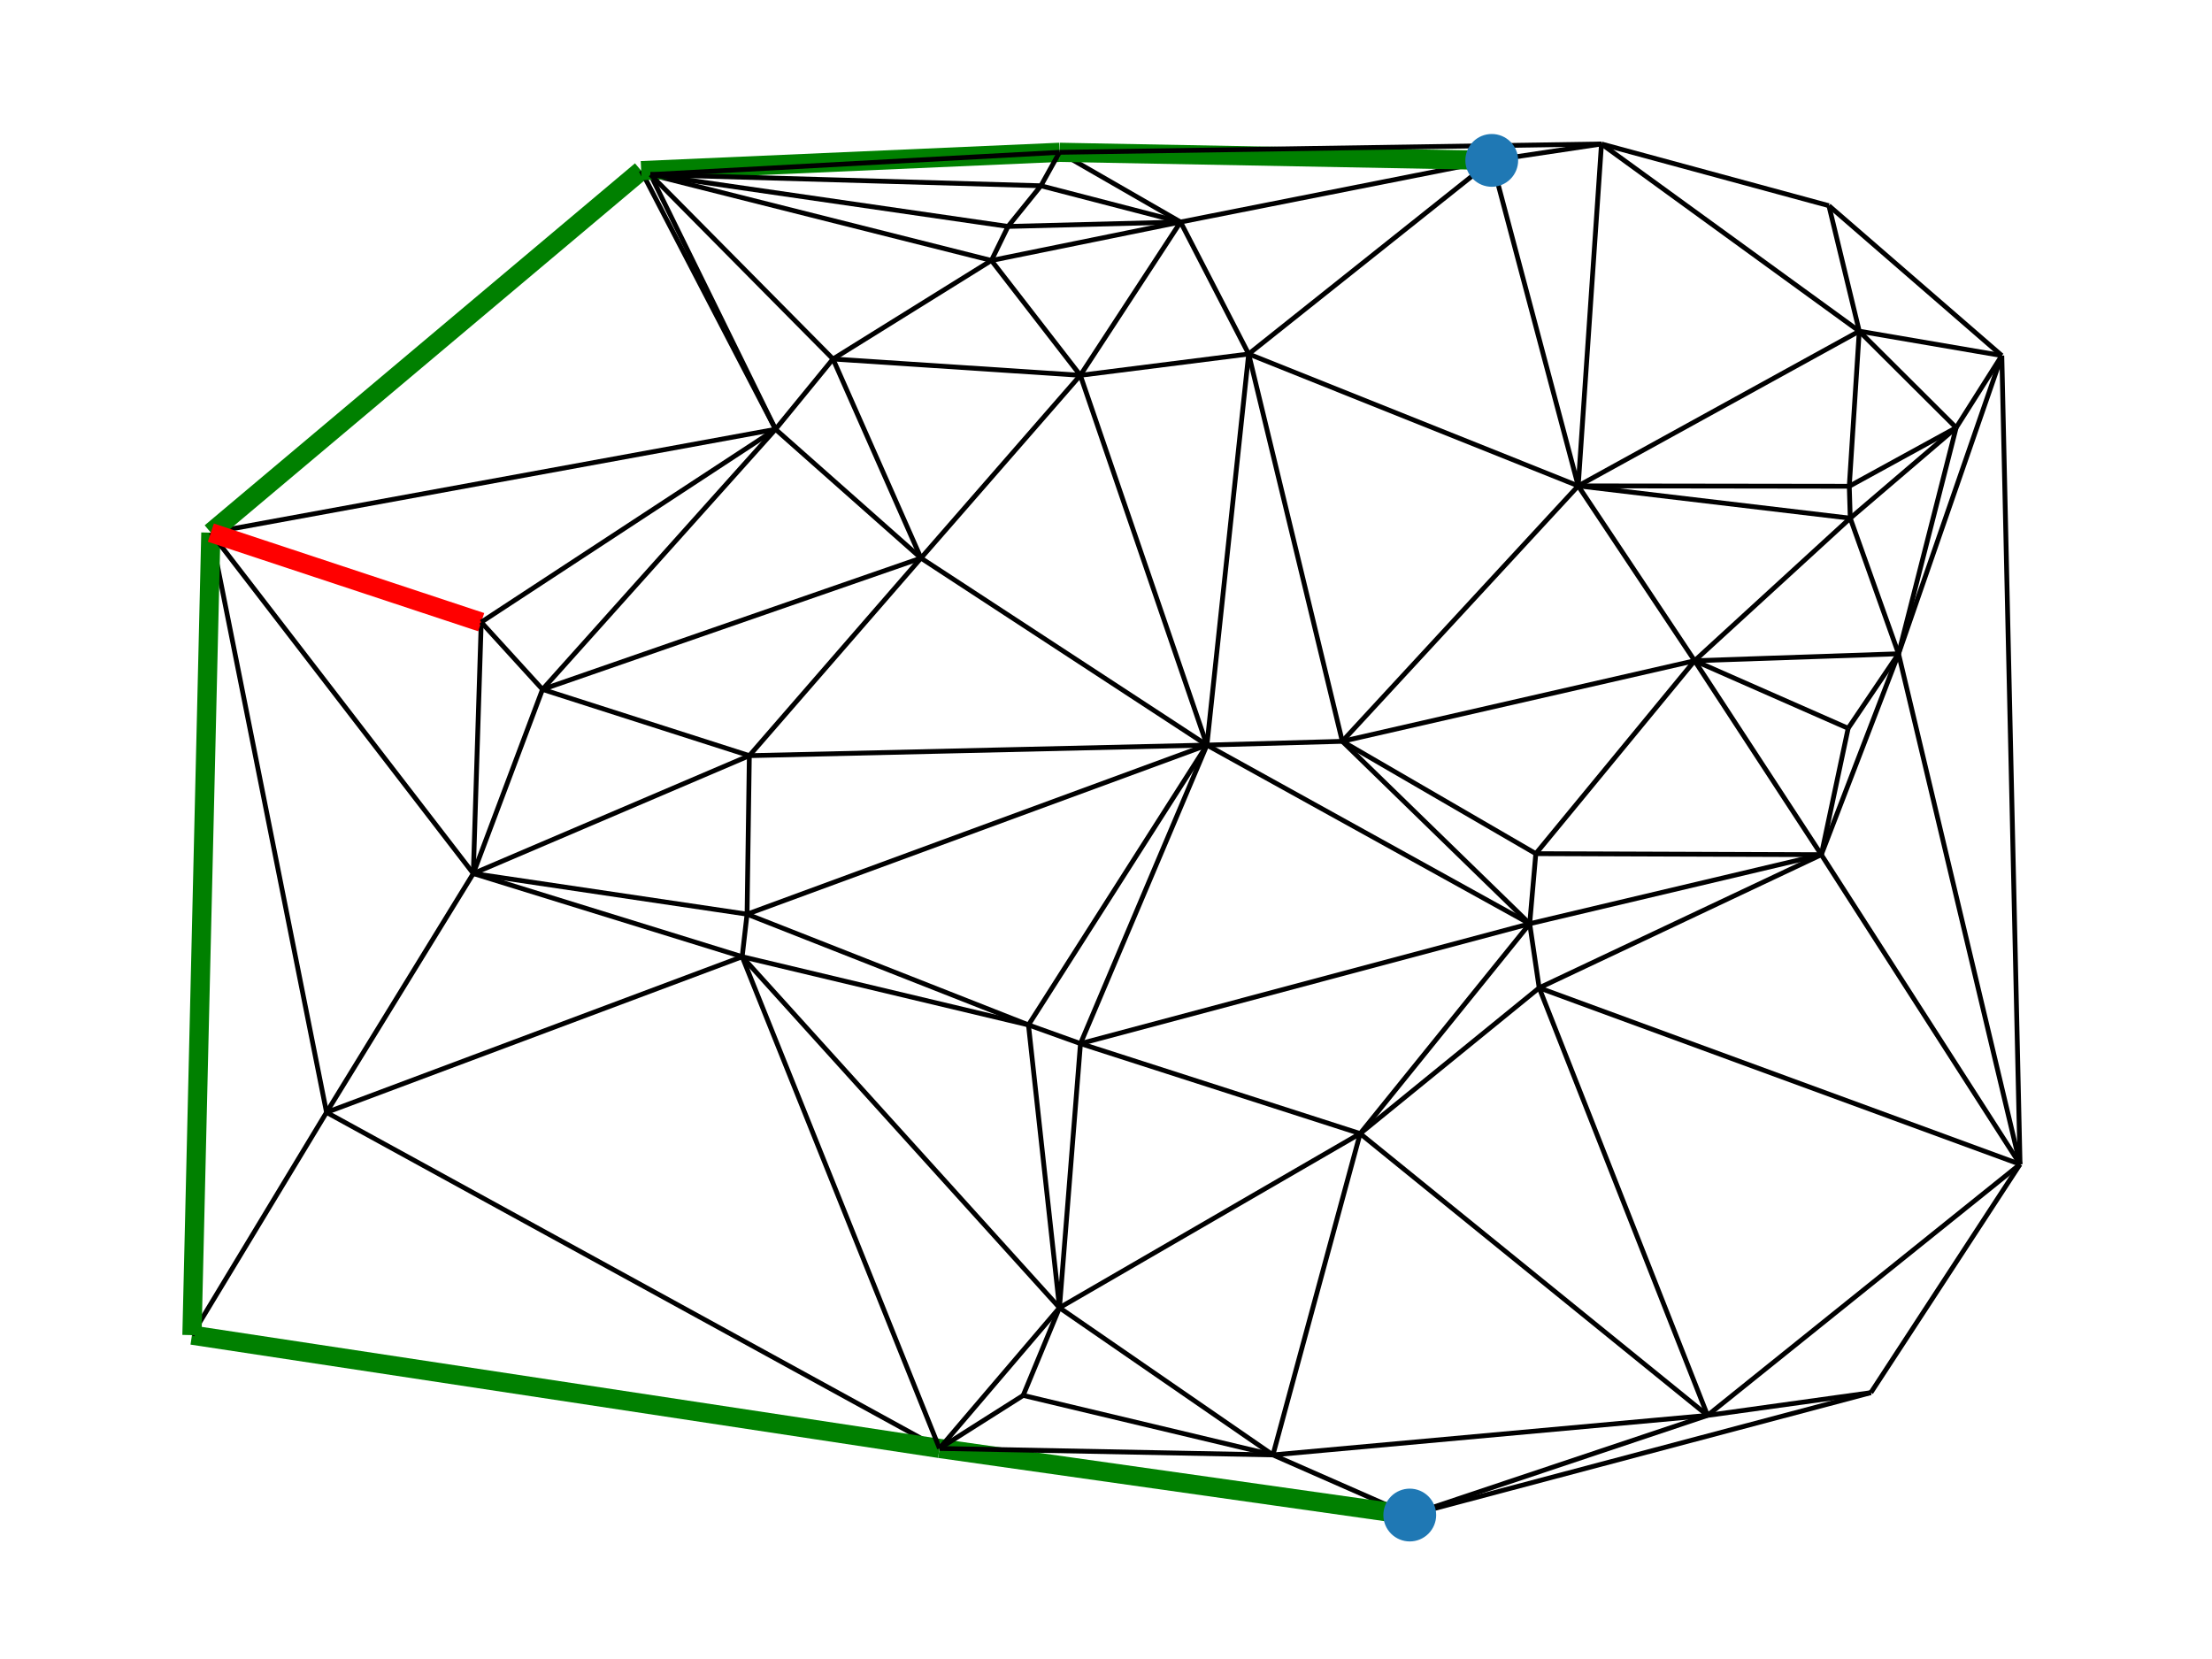 <?xml version="1.0" encoding="utf-8" standalone="no"?>
<!DOCTYPE svg PUBLIC "-//W3C//DTD SVG 1.1//EN"
  "http://www.w3.org/Graphics/SVG/1.1/DTD/svg11.dtd">
<svg xmlns:xlink="http://www.w3.org/1999/xlink" width="460.8pt" height="345.6pt" viewBox="0 0 460.8 345.6" xmlns="http://www.w3.org/2000/svg" version="1.1">
 <defs>
  <style type="text/css">*{stroke-linejoin: round; stroke-linecap: butt}</style>
 </defs>
 <g id="figure_1">
  <g id="patch_1">
   <path d="M 0 345.6 
L 460.8 345.6 
L 460.8 0 
L 0 0 
z
" style="fill: #ffffff"/>
  </g>
  <g id="axes_1">
   <g id="LineCollection_1">
    <path d="M 417.013 74.072 
L 395.501 136.194 
" clip-path="url(#pd3b60b72b1)" style="fill: none; stroke: #000000"/>
    <path d="M 417.013 74.072 
L 420.813 242.539 
" clip-path="url(#pd3b60b72b1)" style="fill: none; stroke: #000000"/>
    <path d="M 417.013 74.072 
L 407.503 89.093 
" clip-path="url(#pd3b60b72b1)" style="fill: none; stroke: #000000"/>
    <path d="M 417.013 74.072 
L 380.994 42.851 
" clip-path="url(#pd3b60b72b1)" style="fill: none; stroke: #000000"/>
    <path d="M 417.013 74.072 
L 387.318 68.991 
" clip-path="url(#pd3b60b72b1)" style="fill: none; stroke: #000000"/>
    <path d="M 395.501 136.194 
L 420.813 242.539 
" clip-path="url(#pd3b60b72b1)" style="fill: none; stroke: #000000"/>
    <path d="M 395.501 136.194 
L 379.414 178.046 
" clip-path="url(#pd3b60b72b1)" style="fill: none; stroke: #000000"/>
    <path d="M 395.501 136.194 
L 385.005 151.717 
" clip-path="url(#pd3b60b72b1)" style="fill: none; stroke: #000000"/>
    <path d="M 395.501 136.194 
L 353.019 137.643 
" clip-path="url(#pd3b60b72b1)" style="fill: none; stroke: #000000"/>
    <path d="M 395.501 136.194 
L 407.503 89.093 
" clip-path="url(#pd3b60b72b1)" style="fill: none; stroke: #000000"/>
    <path d="M 395.501 136.194 
L 385.442 107.951 
" clip-path="url(#pd3b60b72b1)" style="fill: none; stroke: #000000"/>
    <path d="M 420.813 242.539 
L 355.712 294.853 
" clip-path="url(#pd3b60b72b1)" style="fill: none; stroke: #000000"/>
    <path d="M 420.813 242.539 
L 389.736 290.12 
" clip-path="url(#pd3b60b72b1)" style="fill: none; stroke: #000000"/>
    <path d="M 420.813 242.539 
L 320.638 205.79 
" clip-path="url(#pd3b60b72b1)" style="fill: none; stroke: #000000"/>
    <path d="M 420.813 242.539 
L 379.414 178.046 
" clip-path="url(#pd3b60b72b1)" style="fill: none; stroke: #000000"/>
    <path d="M 355.712 294.853 
L 320.638 205.79 
" clip-path="url(#pd3b60b72b1)" style="fill: none; stroke: #000000"/>
    <path d="M 355.712 294.853 
L 283.343 236.146 
" clip-path="url(#pd3b60b72b1)" style="fill: none; stroke: #000000"/>
    <path d="M 355.712 294.853 
L 293.679 315.61 
" clip-path="url(#pd3b60b72b1)" style="fill: none; stroke: #000000"/>
    <path d="M 355.712 294.853 
L 389.736 290.12 
" clip-path="url(#pd3b60b72b1)" style="fill: none; stroke: #000000"/>
    <path d="M 355.712 294.853 
L 265.177 303.087 
" clip-path="url(#pd3b60b72b1)" style="fill: none; stroke: #000000"/>
    <path d="M 320.638 205.79 
L 283.343 236.146 
" clip-path="url(#pd3b60b72b1)" style="fill: none; stroke: #000000"/>
    <path d="M 320.638 205.79 
L 379.414 178.046 
" clip-path="url(#pd3b60b72b1)" style="fill: none; stroke: #000000"/>
    <path d="M 320.638 205.79 
L 318.665 192.428 
" clip-path="url(#pd3b60b72b1)" style="fill: none; stroke: #000000"/>
    <path d="M 283.343 236.146 
L 265.177 303.087 
" clip-path="url(#pd3b60b72b1)" style="fill: none; stroke: #000000"/>
    <path d="M 283.343 236.146 
L 318.665 192.428 
" clip-path="url(#pd3b60b72b1)" style="fill: none; stroke: #000000"/>
    <path d="M 283.343 236.146 
L 225.083 217.399 
" clip-path="url(#pd3b60b72b1)" style="fill: none; stroke: #000000"/>
    <path d="M 283.343 236.146 
L 220.71 272.425 
" clip-path="url(#pd3b60b72b1)" style="fill: none; stroke: #000000"/>
    <path d="M 293.679 315.61 
L 389.736 290.12 
" clip-path="url(#pd3b60b72b1)" style="fill: none; stroke: #000000"/>
    <path d="M 293.679 315.61 
L 265.177 303.087 
" clip-path="url(#pd3b60b72b1)" style="fill: none; stroke: #000000"/>
    <path d="M 293.679 315.61 
L 195.713 301.735 
" clip-path="url(#pd3b60b72b1)" style="fill: none; stroke: #008000; stroke-width: 4"/>
    <path d="M 379.414 178.046 
L 385.005 151.717 
" clip-path="url(#pd3b60b72b1)" style="fill: none; stroke: #000000"/>
    <path d="M 379.414 178.046 
L 353.019 137.643 
" clip-path="url(#pd3b60b72b1)" style="fill: none; stroke: #000000"/>
    <path d="M 379.414 178.046 
L 319.936 177.833 
" clip-path="url(#pd3b60b72b1)" style="fill: none; stroke: #000000"/>
    <path d="M 379.414 178.046 
L 318.665 192.428 
" clip-path="url(#pd3b60b72b1)" style="fill: none; stroke: #000000"/>
    <path d="M 385.005 151.717 
L 353.019 137.643 
" clip-path="url(#pd3b60b72b1)" style="fill: none; stroke: #000000"/>
    <path d="M 195.713 301.735 
L 265.177 303.087 
" clip-path="url(#pd3b60b72b1)" style="fill: none; stroke: #000000"/>
    <path d="M 195.713 301.735 
L 213.152 290.689 
" clip-path="url(#pd3b60b72b1)" style="fill: none; stroke: #000000"/>
    <path d="M 195.713 301.735 
L 68.024 231.729 
" clip-path="url(#pd3b60b72b1)" style="fill: none; stroke: #000000"/>
    <path d="M 195.713 301.735 
L 39.987 278.128 
" clip-path="url(#pd3b60b72b1)" style="fill: none; stroke: #008000; stroke-width: 4"/>
    <path d="M 195.713 301.735 
L 154.606 199.299 
" clip-path="url(#pd3b60b72b1)" style="fill: none; stroke: #000000"/>
    <path d="M 195.713 301.735 
L 220.71 272.425 
" clip-path="url(#pd3b60b72b1)" style="fill: none; stroke: #000000"/>
    <path d="M 265.177 303.087 
L 213.152 290.689 
" clip-path="url(#pd3b60b72b1)" style="fill: none; stroke: #000000"/>
    <path d="M 265.177 303.087 
L 220.71 272.425 
" clip-path="url(#pd3b60b72b1)" style="fill: none; stroke: #000000"/>
    <path d="M 213.152 290.689 
L 220.71 272.425 
" clip-path="url(#pd3b60b72b1)" style="fill: none; stroke: #000000"/>
    <path d="M 68.024 231.729 
L 39.987 278.128 
" clip-path="url(#pd3b60b72b1)" style="fill: none; stroke: #000000"/>
    <path d="M 68.024 231.729 
L 154.606 199.299 
" clip-path="url(#pd3b60b72b1)" style="fill: none; stroke: #000000"/>
    <path d="M 68.024 231.729 
L 98.6 181.969 
" clip-path="url(#pd3b60b72b1)" style="fill: none; stroke: #000000"/>
    <path d="M 68.024 231.729 
L 43.926 110.962 
" clip-path="url(#pd3b60b72b1)" style="fill: none; stroke: #000000"/>
    <path d="M 39.987 278.128 
L 43.926 110.962 
" clip-path="url(#pd3b60b72b1)" style="fill: none; stroke: #008000; stroke-width: 4"/>
    <path d="M 154.606 199.299 
L 98.6 181.969 
" clip-path="url(#pd3b60b72b1)" style="fill: none; stroke: #000000"/>
    <path d="M 154.606 199.299 
L 220.71 272.425 
" clip-path="url(#pd3b60b72b1)" style="fill: none; stroke: #000000"/>
    <path d="M 154.606 199.299 
L 155.627 190.437 
" clip-path="url(#pd3b60b72b1)" style="fill: none; stroke: #000000"/>
    <path d="M 154.606 199.299 
L 214.25 213.511 
" clip-path="url(#pd3b60b72b1)" style="fill: none; stroke: #000000"/>
    <path d="M 98.6 181.969 
L 43.926 110.962 
" clip-path="url(#pd3b60b72b1)" style="fill: none; stroke: #000000"/>
    <path d="M 98.6 181.969 
L 155.627 190.437 
" clip-path="url(#pd3b60b72b1)" style="fill: none; stroke: #000000"/>
    <path d="M 98.6 181.969 
L 156.101 157.418 
" clip-path="url(#pd3b60b72b1)" style="fill: none; stroke: #000000"/>
    <path d="M 98.6 181.969 
L 100.246 129.609 
" clip-path="url(#pd3b60b72b1)" style="fill: none; stroke: #000000"/>
    <path d="M 98.6 181.969 
L 113.015 143.617 
" clip-path="url(#pd3b60b72b1)" style="fill: none; stroke: #000000"/>
    <path d="M 43.926 110.962 
L 161.557 89.43 
" clip-path="url(#pd3b60b72b1)" style="fill: none; stroke: #000000"/>
    <path d="M 43.926 110.962 
L 133.568 35.551 
" clip-path="url(#pd3b60b72b1)" style="fill: none; stroke: #008000; stroke-width: 4"/>
    <path d="M 43.926 110.962 
L 100.246 129.609 
" clip-path="url(#pd3b60b72b1)" style="fill: none; stroke: #ff0000; stroke-width: 4"/>
    <path d="M 191.856 116.261 
L 156.101 157.418 
" clip-path="url(#pd3b60b72b1)" style="fill: none; stroke: #000000"/>
    <path d="M 191.856 116.261 
L 251.422 155.214 
" clip-path="url(#pd3b60b72b1)" style="fill: none; stroke: #000000"/>
    <path d="M 191.856 116.261 
L 225.052 78.181 
" clip-path="url(#pd3b60b72b1)" style="fill: none; stroke: #000000"/>
    <path d="M 191.856 116.261 
L 173.531 74.784 
" clip-path="url(#pd3b60b72b1)" style="fill: none; stroke: #000000"/>
    <path d="M 191.856 116.261 
L 161.557 89.43 
" clip-path="url(#pd3b60b72b1)" style="fill: none; stroke: #000000"/>
    <path d="M 191.856 116.261 
L 113.015 143.617 
" clip-path="url(#pd3b60b72b1)" style="fill: none; stroke: #000000"/>
    <path d="M 156.101 157.418 
L 251.422 155.214 
" clip-path="url(#pd3b60b72b1)" style="fill: none; stroke: #000000"/>
    <path d="M 156.101 157.418 
L 155.627 190.437 
" clip-path="url(#pd3b60b72b1)" style="fill: none; stroke: #000000"/>
    <path d="M 156.101 157.418 
L 113.015 143.617 
" clip-path="url(#pd3b60b72b1)" style="fill: none; stroke: #000000"/>
    <path d="M 251.422 155.214 
L 260.12 73.744 
" clip-path="url(#pd3b60b72b1)" style="fill: none; stroke: #000000"/>
    <path d="M 251.422 155.214 
L 225.052 78.181 
" clip-path="url(#pd3b60b72b1)" style="fill: none; stroke: #000000"/>
    <path d="M 251.422 155.214 
L 225.083 217.399 
" clip-path="url(#pd3b60b72b1)" style="fill: none; stroke: #000000"/>
    <path d="M 251.422 155.214 
L 318.665 192.428 
" clip-path="url(#pd3b60b72b1)" style="fill: none; stroke: #000000"/>
    <path d="M 251.422 155.214 
L 155.627 190.437 
" clip-path="url(#pd3b60b72b1)" style="fill: none; stroke: #000000"/>
    <path d="M 251.422 155.214 
L 279.625 154.431 
" clip-path="url(#pd3b60b72b1)" style="fill: none; stroke: #000000"/>
    <path d="M 251.422 155.214 
L 214.25 213.511 
" clip-path="url(#pd3b60b72b1)" style="fill: none; stroke: #000000"/>
    <path d="M 225.052 78.181 
L 245.931 46.247 
" clip-path="url(#pd3b60b72b1)" style="fill: none; stroke: #000000"/>
    <path d="M 225.052 78.181 
L 206.532 54.26 
" clip-path="url(#pd3b60b72b1)" style="fill: none; stroke: #000000"/>
    <path d="M 225.052 78.181 
L 260.12 73.744 
" clip-path="url(#pd3b60b72b1)" style="fill: none; stroke: #000000"/>
    <path d="M 225.052 78.181 
L 173.531 74.784 
" clip-path="url(#pd3b60b72b1)" style="fill: none; stroke: #000000"/>
    <path d="M 245.931 46.247 
L 206.532 54.26 
" clip-path="url(#pd3b60b72b1)" style="fill: none; stroke: #000000"/>
    <path d="M 245.931 46.247 
L 260.12 73.744 
" clip-path="url(#pd3b60b72b1)" style="fill: none; stroke: #000000"/>
    <path d="M 245.931 46.247 
L 310.759 33.412 
" clip-path="url(#pd3b60b72b1)" style="fill: none; stroke: #000000"/>
    <path d="M 245.931 46.247 
L 220.712 31.732 
" clip-path="url(#pd3b60b72b1)" style="fill: none; stroke: #000000"/>
    <path d="M 245.931 46.247 
L 216.838 38.7 
" clip-path="url(#pd3b60b72b1)" style="fill: none; stroke: #000000"/>
    <path d="M 245.931 46.247 
L 209.99 47.172 
" clip-path="url(#pd3b60b72b1)" style="fill: none; stroke: #000000"/>
    <path d="M 206.532 54.26 
L 173.531 74.784 
" clip-path="url(#pd3b60b72b1)" style="fill: none; stroke: #000000"/>
    <path d="M 206.532 54.26 
L 135.505 36.371 
" clip-path="url(#pd3b60b72b1)" style="fill: none; stroke: #000000"/>
    <path d="M 206.532 54.26 
L 209.99 47.172 
" clip-path="url(#pd3b60b72b1)" style="fill: none; stroke: #000000"/>
    <path d="M 260.12 73.744 
L 328.771 101.219 
" clip-path="url(#pd3b60b72b1)" style="fill: none; stroke: #000000"/>
    <path d="M 260.12 73.744 
L 310.759 33.412 
" clip-path="url(#pd3b60b72b1)" style="fill: none; stroke: #000000"/>
    <path d="M 260.12 73.744 
L 279.625 154.431 
" clip-path="url(#pd3b60b72b1)" style="fill: none; stroke: #000000"/>
    <path d="M 161.557 89.43 
L 133.568 35.551 
" clip-path="url(#pd3b60b72b1)" style="fill: none; stroke: #000000"/>
    <path d="M 161.557 89.43 
L 100.246 129.609 
" clip-path="url(#pd3b60b72b1)" style="fill: none; stroke: #000000"/>
    <path d="M 161.557 89.43 
L 173.531 74.784 
" clip-path="url(#pd3b60b72b1)" style="fill: none; stroke: #000000"/>
    <path d="M 161.557 89.43 
L 113.015 143.617 
" clip-path="url(#pd3b60b72b1)" style="fill: none; stroke: #000000"/>
    <path d="M 161.557 89.43 
L 135.505 36.371 
" clip-path="url(#pd3b60b72b1)" style="fill: none; stroke: #000000"/>
    <path d="M 133.568 35.551 
L 135.505 36.371 
" clip-path="url(#pd3b60b72b1)" style="fill: none; stroke: #000000"/>
    <path d="M 133.568 35.551 
L 220.712 31.732 
" clip-path="url(#pd3b60b72b1)" style="fill: none; stroke: #008000; stroke-width: 4"/>
    <path d="M 310.759 33.412 
L 328.771 101.219 
" clip-path="url(#pd3b60b72b1)" style="fill: none; stroke: #000000"/>
    <path d="M 310.759 33.412 
L 333.617 29.99 
" clip-path="url(#pd3b60b72b1)" style="fill: none; stroke: #000000"/>
    <path d="M 310.759 33.412 
L 220.712 31.732 
" clip-path="url(#pd3b60b72b1)" style="fill: none; stroke: #008000; stroke-width: 4"/>
    <path d="M 328.771 101.219 
L 333.617 29.99 
" clip-path="url(#pd3b60b72b1)" style="fill: none; stroke: #000000"/>
    <path d="M 328.771 101.219 
L 385.442 107.951 
" clip-path="url(#pd3b60b72b1)" style="fill: none; stroke: #000000"/>
    <path d="M 328.771 101.219 
L 385.237 101.296 
" clip-path="url(#pd3b60b72b1)" style="fill: none; stroke: #000000"/>
    <path d="M 328.771 101.219 
L 353.019 137.643 
" clip-path="url(#pd3b60b72b1)" style="fill: none; stroke: #000000"/>
    <path d="M 328.771 101.219 
L 279.625 154.431 
" clip-path="url(#pd3b60b72b1)" style="fill: none; stroke: #000000"/>
    <path d="M 328.771 101.219 
L 387.318 68.991 
" clip-path="url(#pd3b60b72b1)" style="fill: none; stroke: #000000"/>
    <path d="M 333.617 29.99 
L 220.712 31.732 
" clip-path="url(#pd3b60b72b1)" style="fill: none; stroke: #000000"/>
    <path d="M 333.617 29.99 
L 387.318 68.991 
" clip-path="url(#pd3b60b72b1)" style="fill: none; stroke: #000000"/>
    <path d="M 333.617 29.99 
L 380.994 42.851 
" clip-path="url(#pd3b60b72b1)" style="fill: none; stroke: #000000"/>
    <path d="M 353.019 137.643 
L 319.936 177.833 
" clip-path="url(#pd3b60b72b1)" style="fill: none; stroke: #000000"/>
    <path d="M 353.019 137.643 
L 385.442 107.951 
" clip-path="url(#pd3b60b72b1)" style="fill: none; stroke: #000000"/>
    <path d="M 353.019 137.643 
L 279.625 154.431 
" clip-path="url(#pd3b60b72b1)" style="fill: none; stroke: #000000"/>
    <path d="M 319.936 177.833 
L 318.665 192.428 
" clip-path="url(#pd3b60b72b1)" style="fill: none; stroke: #000000"/>
    <path d="M 319.936 177.833 
L 279.625 154.431 
" clip-path="url(#pd3b60b72b1)" style="fill: none; stroke: #000000"/>
    <path d="M 225.083 217.399 
L 318.665 192.428 
" clip-path="url(#pd3b60b72b1)" style="fill: none; stroke: #000000"/>
    <path d="M 225.083 217.399 
L 220.71 272.425 
" clip-path="url(#pd3b60b72b1)" style="fill: none; stroke: #000000"/>
    <path d="M 225.083 217.399 
L 214.25 213.511 
" clip-path="url(#pd3b60b72b1)" style="fill: none; stroke: #000000"/>
    <path d="M 318.665 192.428 
L 279.625 154.431 
" clip-path="url(#pd3b60b72b1)" style="fill: none; stroke: #000000"/>
    <path d="M 220.71 272.425 
L 214.25 213.511 
" clip-path="url(#pd3b60b72b1)" style="fill: none; stroke: #000000"/>
    <path d="M 220.712 31.732 
L 216.838 38.7 
" clip-path="url(#pd3b60b72b1)" style="fill: none; stroke: #000000"/>
    <path d="M 220.712 31.732 
L 135.505 36.371 
" clip-path="url(#pd3b60b72b1)" style="fill: none; stroke: #000000"/>
    <path d="M 155.627 190.437 
L 214.25 213.511 
" clip-path="url(#pd3b60b72b1)" style="fill: none; stroke: #000000"/>
    <path d="M 100.246 129.609 
L 113.015 143.617 
" clip-path="url(#pd3b60b72b1)" style="fill: none; stroke: #000000"/>
    <path d="M 173.531 74.784 
L 135.505 36.371 
" clip-path="url(#pd3b60b72b1)" style="fill: none; stroke: #000000"/>
    <path d="M 407.503 89.093 
L 385.442 107.951 
" clip-path="url(#pd3b60b72b1)" style="fill: none; stroke: #000000"/>
    <path d="M 407.503 89.093 
L 385.237 101.296 
" clip-path="url(#pd3b60b72b1)" style="fill: none; stroke: #000000"/>
    <path d="M 407.503 89.093 
L 387.318 68.991 
" clip-path="url(#pd3b60b72b1)" style="fill: none; stroke: #000000"/>
    <path d="M 385.442 107.951 
L 385.237 101.296 
" clip-path="url(#pd3b60b72b1)" style="fill: none; stroke: #000000"/>
    <path d="M 385.237 101.296 
L 387.318 68.991 
" clip-path="url(#pd3b60b72b1)" style="fill: none; stroke: #000000"/>
    <path d="M 216.838 38.7 
L 135.505 36.371 
" clip-path="url(#pd3b60b72b1)" style="fill: none; stroke: #000000"/>
    <path d="M 216.838 38.7 
L 209.99 47.172 
" clip-path="url(#pd3b60b72b1)" style="fill: none; stroke: #000000"/>
    <path d="M 135.505 36.371 
L 209.99 47.172 
" clip-path="url(#pd3b60b72b1)" style="fill: none; stroke: #000000"/>
    <path d="M 387.318 68.991 
L 380.994 42.851 
" clip-path="url(#pd3b60b72b1)" style="fill: none; stroke: #000000"/>
   </g>
   <g id="PathCollection_1">
    <path d="M 417.013 74.072 
C 417.013 74.072 417.013 74.072 417.013 74.072 
C 417.013 74.072 417.013 74.072 417.013 74.072 
C 417.013 74.072 417.013 74.072 417.013 74.072 
C 417.013 74.072 417.013 74.072 417.013 74.072 
C 417.013 74.072 417.013 74.072 417.013 74.072 
C 417.013 74.072 417.013 74.072 417.013 74.072 
C 417.013 74.072 417.013 74.072 417.013 74.072 
C 417.013 74.072 417.013 74.072 417.013 74.072 
z
" clip-path="url(#pd3b60b72b1)" style="fill: #1f78b4; stroke: #1f78b4"/>
    <path d="M 395.501 136.194 
C 395.501 136.194 395.501 136.194 395.501 136.194 
C 395.501 136.194 395.501 136.194 395.501 136.194 
C 395.501 136.194 395.501 136.194 395.501 136.194 
C 395.501 136.194 395.501 136.194 395.501 136.194 
C 395.501 136.194 395.501 136.194 395.501 136.194 
C 395.501 136.194 395.501 136.194 395.501 136.194 
C 395.501 136.194 395.501 136.194 395.501 136.194 
C 395.501 136.194 395.501 136.194 395.501 136.194 
z
" clip-path="url(#pd3b60b72b1)" style="fill: #1f78b4; stroke: #1f78b4"/>
    <path d="M 420.813 242.539 
C 420.813 242.539 420.813 242.539 420.813 242.539 
C 420.813 242.539 420.813 242.539 420.813 242.539 
C 420.813 242.539 420.813 242.539 420.813 242.539 
C 420.813 242.539 420.813 242.539 420.813 242.539 
C 420.813 242.539 420.813 242.539 420.813 242.539 
C 420.813 242.539 420.813 242.539 420.813 242.539 
C 420.813 242.539 420.813 242.539 420.813 242.539 
C 420.813 242.539 420.813 242.539 420.813 242.539 
z
" clip-path="url(#pd3b60b72b1)" style="fill: #1f78b4; stroke: #1f78b4"/>
    <path d="M 355.712 294.853 
C 355.712 294.853 355.712 294.853 355.712 294.853 
C 355.712 294.853 355.712 294.853 355.712 294.853 
C 355.712 294.853 355.712 294.853 355.712 294.853 
C 355.712 294.853 355.712 294.853 355.712 294.853 
C 355.712 294.853 355.712 294.853 355.712 294.853 
C 355.712 294.853 355.712 294.853 355.712 294.853 
C 355.712 294.853 355.712 294.853 355.712 294.853 
C 355.712 294.853 355.712 294.853 355.712 294.853 
z
" clip-path="url(#pd3b60b72b1)" style="fill: #1f78b4; stroke: #1f78b4"/>
    <path d="M 320.638 205.79 
C 320.638 205.79 320.638 205.79 320.638 205.79 
C 320.638 205.79 320.638 205.79 320.638 205.79 
C 320.638 205.79 320.638 205.79 320.638 205.79 
C 320.638 205.79 320.638 205.79 320.638 205.79 
C 320.638 205.79 320.638 205.79 320.638 205.79 
C 320.638 205.79 320.638 205.79 320.638 205.79 
C 320.638 205.79 320.638 205.79 320.638 205.79 
C 320.638 205.79 320.638 205.79 320.638 205.79 
z
" clip-path="url(#pd3b60b72b1)" style="fill: #1f78b4; stroke: #1f78b4"/>
    <path d="M 283.343 236.146 
C 283.343 236.146 283.343 236.146 283.343 236.146 
C 283.343 236.146 283.343 236.146 283.343 236.146 
C 283.343 236.146 283.343 236.146 283.343 236.146 
C 283.343 236.146 283.343 236.146 283.343 236.146 
C 283.343 236.146 283.343 236.146 283.343 236.146 
C 283.343 236.146 283.343 236.146 283.343 236.146 
C 283.343 236.146 283.343 236.146 283.343 236.146 
C 283.343 236.146 283.343 236.146 283.343 236.146 
z
" clip-path="url(#pd3b60b72b1)" style="fill: #1f78b4; stroke: #1f78b4"/>
    <path d="M 293.679 320.61 
C 295.005 320.61 296.277 320.083 297.214 319.145 
C 298.152 318.208 298.679 316.936 298.679 315.61 
C 298.679 314.284 298.152 313.012 297.214 312.074 
C 296.277 311.137 295.005 310.61 293.679 310.61 
C 292.353 310.61 291.081 311.137 290.143 312.074 
C 289.205 313.012 288.679 314.284 288.679 315.61 
C 288.679 316.936 289.205 318.208 290.143 319.145 
C 291.081 320.083 292.353 320.61 293.679 320.61 
z
" clip-path="url(#pd3b60b72b1)" style="fill: #1f78b4; stroke: #1f78b4"/>
    <path d="M 389.736 290.12 
C 389.736 290.12 389.736 290.12 389.736 290.12 
C 389.736 290.12 389.736 290.12 389.736 290.12 
C 389.736 290.12 389.736 290.12 389.736 290.12 
C 389.736 290.12 389.736 290.12 389.736 290.12 
C 389.736 290.12 389.736 290.12 389.736 290.12 
C 389.736 290.12 389.736 290.12 389.736 290.12 
C 389.736 290.12 389.736 290.12 389.736 290.12 
C 389.736 290.12 389.736 290.12 389.736 290.12 
z
" clip-path="url(#pd3b60b72b1)" style="fill: #1f78b4; stroke: #1f78b4"/>
    <path d="M 379.414 178.046 
C 379.414 178.046 379.414 178.046 379.414 178.046 
C 379.414 178.046 379.414 178.046 379.414 178.046 
C 379.414 178.046 379.414 178.046 379.414 178.046 
C 379.414 178.046 379.414 178.046 379.414 178.046 
C 379.414 178.046 379.414 178.046 379.414 178.046 
C 379.414 178.046 379.414 178.046 379.414 178.046 
C 379.414 178.046 379.414 178.046 379.414 178.046 
C 379.414 178.046 379.414 178.046 379.414 178.046 
z
" clip-path="url(#pd3b60b72b1)" style="fill: #1f78b4; stroke: #1f78b4"/>
    <path d="M 385.005 151.717 
C 385.005 151.717 385.005 151.717 385.005 151.717 
C 385.005 151.717 385.005 151.717 385.005 151.717 
C 385.005 151.717 385.005 151.717 385.005 151.717 
C 385.005 151.717 385.005 151.717 385.005 151.717 
C 385.005 151.717 385.005 151.717 385.005 151.717 
C 385.005 151.717 385.005 151.717 385.005 151.717 
C 385.005 151.717 385.005 151.717 385.005 151.717 
C 385.005 151.717 385.005 151.717 385.005 151.717 
z
" clip-path="url(#pd3b60b72b1)" style="fill: #1f78b4; stroke: #1f78b4"/>
    <path d="M 195.713 301.735 
C 195.713 301.735 195.713 301.735 195.713 301.735 
C 195.713 301.735 195.713 301.735 195.713 301.735 
C 195.713 301.735 195.713 301.735 195.713 301.735 
C 195.713 301.735 195.713 301.735 195.713 301.735 
C 195.713 301.735 195.713 301.735 195.713 301.735 
C 195.713 301.735 195.713 301.735 195.713 301.735 
C 195.713 301.735 195.713 301.735 195.713 301.735 
C 195.713 301.735 195.713 301.735 195.713 301.735 
z
" clip-path="url(#pd3b60b72b1)" style="fill: #1f78b4; stroke: #1f78b4"/>
    <path d="M 265.177 303.087 
C 265.177 303.087 265.177 303.087 265.177 303.087 
C 265.177 303.087 265.177 303.087 265.177 303.087 
C 265.177 303.087 265.177 303.087 265.177 303.087 
C 265.177 303.087 265.177 303.087 265.177 303.087 
C 265.177 303.087 265.177 303.087 265.177 303.087 
C 265.177 303.087 265.177 303.087 265.177 303.087 
C 265.177 303.087 265.177 303.087 265.177 303.087 
C 265.177 303.087 265.177 303.087 265.177 303.087 
z
" clip-path="url(#pd3b60b72b1)" style="fill: #1f78b4; stroke: #1f78b4"/>
    <path d="M 213.152 290.689 
C 213.152 290.689 213.152 290.689 213.152 290.689 
C 213.152 290.689 213.152 290.689 213.152 290.689 
C 213.152 290.689 213.152 290.689 213.152 290.689 
C 213.152 290.689 213.152 290.689 213.152 290.689 
C 213.152 290.689 213.152 290.689 213.152 290.689 
C 213.152 290.689 213.152 290.689 213.152 290.689 
C 213.152 290.689 213.152 290.689 213.152 290.689 
C 213.152 290.689 213.152 290.689 213.152 290.689 
z
" clip-path="url(#pd3b60b72b1)" style="fill: #1f78b4; stroke: #1f78b4"/>
    <path d="M 68.024 231.729 
C 68.024 231.729 68.024 231.729 68.024 231.729 
C 68.024 231.729 68.024 231.729 68.024 231.729 
C 68.024 231.729 68.024 231.729 68.024 231.729 
C 68.024 231.729 68.024 231.729 68.024 231.729 
C 68.024 231.729 68.024 231.729 68.024 231.729 
C 68.024 231.729 68.024 231.729 68.024 231.729 
C 68.024 231.729 68.024 231.729 68.024 231.729 
C 68.024 231.729 68.024 231.729 68.024 231.729 
z
" clip-path="url(#pd3b60b72b1)" style="fill: #1f78b4; stroke: #1f78b4"/>
    <path d="M 39.987 278.128 
C 39.987 278.128 39.987 278.128 39.987 278.128 
C 39.987 278.128 39.987 278.128 39.987 278.128 
C 39.987 278.128 39.987 278.128 39.987 278.128 
C 39.987 278.128 39.987 278.128 39.987 278.128 
C 39.987 278.128 39.987 278.128 39.987 278.128 
C 39.987 278.128 39.987 278.128 39.987 278.128 
C 39.987 278.128 39.987 278.128 39.987 278.128 
C 39.987 278.128 39.987 278.128 39.987 278.128 
z
" clip-path="url(#pd3b60b72b1)" style="fill: #1f78b4; stroke: #1f78b4"/>
    <path d="M 154.606 199.299 
C 154.606 199.299 154.606 199.299 154.606 199.299 
C 154.606 199.299 154.606 199.299 154.606 199.299 
C 154.606 199.299 154.606 199.299 154.606 199.299 
C 154.606 199.299 154.606 199.299 154.606 199.299 
C 154.606 199.299 154.606 199.299 154.606 199.299 
C 154.606 199.299 154.606 199.299 154.606 199.299 
C 154.606 199.299 154.606 199.299 154.606 199.299 
C 154.606 199.299 154.606 199.299 154.606 199.299 
z
" clip-path="url(#pd3b60b72b1)" style="fill: #1f78b4; stroke: #1f78b4"/>
    <path d="M 98.6 181.969 
C 98.6 181.969 98.6 181.969 98.6 181.969 
C 98.6 181.969 98.6 181.969 98.6 181.969 
C 98.6 181.969 98.6 181.969 98.6 181.969 
C 98.6 181.969 98.6 181.969 98.6 181.969 
C 98.6 181.969 98.6 181.969 98.6 181.969 
C 98.6 181.969 98.6 181.969 98.6 181.969 
C 98.6 181.969 98.6 181.969 98.6 181.969 
C 98.6 181.969 98.6 181.969 98.6 181.969 
z
" clip-path="url(#pd3b60b72b1)" style="fill: #1f78b4; stroke: #1f78b4"/>
    <path d="M 43.926 110.962 
C 43.926 110.962 43.926 110.962 43.926 110.962 
C 43.926 110.962 43.926 110.962 43.926 110.962 
C 43.926 110.962 43.926 110.962 43.926 110.962 
C 43.926 110.962 43.926 110.962 43.926 110.962 
C 43.926 110.962 43.926 110.962 43.926 110.962 
C 43.926 110.962 43.926 110.962 43.926 110.962 
C 43.926 110.962 43.926 110.962 43.926 110.962 
C 43.926 110.962 43.926 110.962 43.926 110.962 
z
" clip-path="url(#pd3b60b72b1)" style="fill: #1f78b4; stroke: #1f78b4"/>
    <path d="M 191.856 116.261 
C 191.856 116.261 191.856 116.261 191.856 116.261 
C 191.856 116.261 191.856 116.261 191.856 116.261 
C 191.856 116.261 191.856 116.261 191.856 116.261 
C 191.856 116.261 191.856 116.261 191.856 116.261 
C 191.856 116.261 191.856 116.261 191.856 116.261 
C 191.856 116.261 191.856 116.261 191.856 116.261 
C 191.856 116.261 191.856 116.261 191.856 116.261 
C 191.856 116.261 191.856 116.261 191.856 116.261 
z
" clip-path="url(#pd3b60b72b1)" style="fill: #1f78b4; stroke: #1f78b4"/>
    <path d="M 156.101 157.418 
C 156.101 157.418 156.101 157.418 156.101 157.418 
C 156.101 157.418 156.101 157.418 156.101 157.418 
C 156.101 157.418 156.101 157.418 156.101 157.418 
C 156.101 157.418 156.101 157.418 156.101 157.418 
C 156.101 157.418 156.101 157.418 156.101 157.418 
C 156.101 157.418 156.101 157.418 156.101 157.418 
C 156.101 157.418 156.101 157.418 156.101 157.418 
C 156.101 157.418 156.101 157.418 156.101 157.418 
z
" clip-path="url(#pd3b60b72b1)" style="fill: #1f78b4; stroke: #1f78b4"/>
    <path d="M 251.422 155.214 
C 251.422 155.214 251.422 155.214 251.422 155.214 
C 251.422 155.214 251.422 155.214 251.422 155.214 
C 251.422 155.214 251.422 155.214 251.422 155.214 
C 251.422 155.214 251.422 155.214 251.422 155.214 
C 251.422 155.214 251.422 155.214 251.422 155.214 
C 251.422 155.214 251.422 155.214 251.422 155.214 
C 251.422 155.214 251.422 155.214 251.422 155.214 
C 251.422 155.214 251.422 155.214 251.422 155.214 
z
" clip-path="url(#pd3b60b72b1)" style="fill: #1f78b4; stroke: #1f78b4"/>
    <path d="M 225.052 78.181 
C 225.052 78.181 225.052 78.181 225.052 78.181 
C 225.052 78.181 225.052 78.181 225.052 78.181 
C 225.052 78.181 225.052 78.181 225.052 78.181 
C 225.052 78.181 225.052 78.181 225.052 78.181 
C 225.052 78.181 225.052 78.181 225.052 78.181 
C 225.052 78.181 225.052 78.181 225.052 78.181 
C 225.052 78.181 225.052 78.181 225.052 78.181 
C 225.052 78.181 225.052 78.181 225.052 78.181 
z
" clip-path="url(#pd3b60b72b1)" style="fill: #1f78b4; stroke: #1f78b4"/>
    <path d="M 245.931 46.247 
C 245.931 46.247 245.931 46.247 245.931 46.247 
C 245.931 46.247 245.931 46.247 245.931 46.247 
C 245.931 46.247 245.931 46.247 245.931 46.247 
C 245.931 46.247 245.931 46.247 245.931 46.247 
C 245.931 46.247 245.931 46.247 245.931 46.247 
C 245.931 46.247 245.931 46.247 245.931 46.247 
C 245.931 46.247 245.931 46.247 245.931 46.247 
C 245.931 46.247 245.931 46.247 245.931 46.247 
z
" clip-path="url(#pd3b60b72b1)" style="fill: #1f78b4; stroke: #1f78b4"/>
    <path d="M 206.532 54.26 
C 206.532 54.26 206.532 54.26 206.532 54.26 
C 206.532 54.26 206.532 54.26 206.532 54.26 
C 206.532 54.26 206.532 54.26 206.532 54.26 
C 206.532 54.26 206.532 54.26 206.532 54.26 
C 206.532 54.26 206.532 54.26 206.532 54.26 
C 206.532 54.26 206.532 54.26 206.532 54.26 
C 206.532 54.26 206.532 54.26 206.532 54.26 
C 206.532 54.26 206.532 54.26 206.532 54.26 
z
" clip-path="url(#pd3b60b72b1)" style="fill: #1f78b4; stroke: #1f78b4"/>
    <path d="M 260.12 73.744 
C 260.12 73.744 260.12 73.744 260.12 73.744 
C 260.12 73.744 260.12 73.744 260.12 73.744 
C 260.12 73.744 260.12 73.744 260.12 73.744 
C 260.12 73.744 260.12 73.744 260.12 73.744 
C 260.12 73.744 260.12 73.744 260.12 73.744 
C 260.12 73.744 260.12 73.744 260.12 73.744 
C 260.12 73.744 260.12 73.744 260.12 73.744 
C 260.12 73.744 260.12 73.744 260.12 73.744 
z
" clip-path="url(#pd3b60b72b1)" style="fill: #1f78b4; stroke: #1f78b4"/>
    <path d="M 161.557 89.43 
C 161.557 89.43 161.557 89.43 161.557 89.43 
C 161.557 89.43 161.557 89.43 161.557 89.43 
C 161.557 89.43 161.557 89.43 161.557 89.43 
C 161.557 89.43 161.557 89.43 161.557 89.43 
C 161.557 89.43 161.557 89.43 161.557 89.43 
C 161.557 89.43 161.557 89.43 161.557 89.43 
C 161.557 89.43 161.557 89.43 161.557 89.43 
C 161.557 89.43 161.557 89.43 161.557 89.43 
z
" clip-path="url(#pd3b60b72b1)" style="fill: #1f78b4; stroke: #1f78b4"/>
    <path d="M 133.568 35.551 
C 133.568 35.551 133.568 35.551 133.568 35.551 
C 133.568 35.551 133.568 35.551 133.568 35.551 
C 133.568 35.551 133.568 35.551 133.568 35.551 
C 133.568 35.551 133.568 35.551 133.568 35.551 
C 133.568 35.551 133.568 35.551 133.568 35.551 
C 133.568 35.551 133.568 35.551 133.568 35.551 
C 133.568 35.551 133.568 35.551 133.568 35.551 
C 133.568 35.551 133.568 35.551 133.568 35.551 
z
" clip-path="url(#pd3b60b72b1)" style="fill: #1f78b4; stroke: #1f78b4"/>
    <path d="M 310.759 38.412 
C 312.085 38.412 313.357 37.885 314.295 36.947 
C 315.233 36.01 315.759 34.738 315.759 33.412 
C 315.759 32.086 315.233 30.814 314.295 29.876 
C 313.357 28.938 312.085 28.412 310.759 28.412 
C 309.433 28.412 308.162 28.938 307.224 29.876 
C 306.286 30.814 305.759 32.086 305.759 33.412 
C 305.759 34.738 306.286 36.01 307.224 36.947 
C 308.162 37.885 309.433 38.412 310.759 38.412 
z
" clip-path="url(#pd3b60b72b1)" style="fill: #1f78b4; stroke: #1f78b4"/>
    <path d="M 328.771 101.219 
C 328.771 101.219 328.771 101.219 328.771 101.219 
C 328.771 101.219 328.771 101.219 328.771 101.219 
C 328.771 101.219 328.771 101.219 328.771 101.219 
C 328.771 101.219 328.771 101.219 328.771 101.219 
C 328.771 101.219 328.771 101.219 328.771 101.219 
C 328.771 101.219 328.771 101.219 328.771 101.219 
C 328.771 101.219 328.771 101.219 328.771 101.219 
C 328.771 101.219 328.771 101.219 328.771 101.219 
z
" clip-path="url(#pd3b60b72b1)" style="fill: #1f78b4; stroke: #1f78b4"/>
    <path d="M 333.617 29.99 
C 333.617 29.99 333.617 29.99 333.617 29.99 
C 333.617 29.99 333.617 29.99 333.617 29.99 
C 333.617 29.99 333.617 29.99 333.617 29.99 
C 333.617 29.99 333.617 29.99 333.617 29.99 
C 333.617 29.99 333.617 29.99 333.617 29.99 
C 333.617 29.99 333.617 29.99 333.617 29.99 
C 333.617 29.99 333.617 29.99 333.617 29.99 
C 333.617 29.99 333.617 29.99 333.617 29.99 
z
" clip-path="url(#pd3b60b72b1)" style="fill: #1f78b4; stroke: #1f78b4"/>
    <path d="M 353.019 137.643 
C 353.019 137.643 353.019 137.643 353.019 137.643 
C 353.019 137.643 353.019 137.643 353.019 137.643 
C 353.019 137.643 353.019 137.643 353.019 137.643 
C 353.019 137.643 353.019 137.643 353.019 137.643 
C 353.019 137.643 353.019 137.643 353.019 137.643 
C 353.019 137.643 353.019 137.643 353.019 137.643 
C 353.019 137.643 353.019 137.643 353.019 137.643 
C 353.019 137.643 353.019 137.643 353.019 137.643 
z
" clip-path="url(#pd3b60b72b1)" style="fill: #1f78b4; stroke: #1f78b4"/>
    <path d="M 319.936 177.833 
C 319.936 177.833 319.936 177.833 319.936 177.833 
C 319.936 177.833 319.936 177.833 319.936 177.833 
C 319.936 177.833 319.936 177.833 319.936 177.833 
C 319.936 177.833 319.936 177.833 319.936 177.833 
C 319.936 177.833 319.936 177.833 319.936 177.833 
C 319.936 177.833 319.936 177.833 319.936 177.833 
C 319.936 177.833 319.936 177.833 319.936 177.833 
C 319.936 177.833 319.936 177.833 319.936 177.833 
z
" clip-path="url(#pd3b60b72b1)" style="fill: #1f78b4; stroke: #1f78b4"/>
    <path d="M 225.083 217.399 
C 225.083 217.399 225.083 217.399 225.083 217.399 
C 225.083 217.399 225.083 217.399 225.083 217.399 
C 225.083 217.399 225.083 217.399 225.083 217.399 
C 225.083 217.399 225.083 217.399 225.083 217.399 
C 225.083 217.399 225.083 217.399 225.083 217.399 
C 225.083 217.399 225.083 217.399 225.083 217.399 
C 225.083 217.399 225.083 217.399 225.083 217.399 
C 225.083 217.399 225.083 217.399 225.083 217.399 
z
" clip-path="url(#pd3b60b72b1)" style="fill: #1f78b4; stroke: #1f78b4"/>
    <path d="M 318.665 192.428 
C 318.665 192.428 318.665 192.428 318.665 192.428 
C 318.665 192.428 318.665 192.428 318.665 192.428 
C 318.665 192.428 318.665 192.428 318.665 192.428 
C 318.665 192.428 318.665 192.428 318.665 192.428 
C 318.665 192.428 318.665 192.428 318.665 192.428 
C 318.665 192.428 318.665 192.428 318.665 192.428 
C 318.665 192.428 318.665 192.428 318.665 192.428 
C 318.665 192.428 318.665 192.428 318.665 192.428 
z
" clip-path="url(#pd3b60b72b1)" style="fill: #1f78b4; stroke: #1f78b4"/>
    <path d="M 220.71 272.425 
C 220.71 272.425 220.71 272.425 220.71 272.425 
C 220.71 272.425 220.71 272.425 220.71 272.425 
C 220.71 272.425 220.71 272.425 220.71 272.425 
C 220.71 272.425 220.71 272.425 220.71 272.425 
C 220.71 272.425 220.71 272.425 220.71 272.425 
C 220.71 272.425 220.71 272.425 220.71 272.425 
C 220.71 272.425 220.71 272.425 220.71 272.425 
C 220.71 272.425 220.71 272.425 220.71 272.425 
z
" clip-path="url(#pd3b60b72b1)" style="fill: #1f78b4; stroke: #1f78b4"/>
    <path d="M 220.712 31.732 
C 220.712 31.732 220.712 31.732 220.712 31.732 
C 220.712 31.732 220.712 31.732 220.712 31.732 
C 220.712 31.732 220.712 31.732 220.712 31.732 
C 220.712 31.732 220.712 31.732 220.712 31.732 
C 220.712 31.732 220.712 31.732 220.712 31.732 
C 220.712 31.732 220.712 31.732 220.712 31.732 
C 220.712 31.732 220.712 31.732 220.712 31.732 
C 220.712 31.732 220.712 31.732 220.712 31.732 
z
" clip-path="url(#pd3b60b72b1)" style="fill: #1f78b4; stroke: #1f78b4"/>
    <path d="M 155.627 190.437 
C 155.627 190.437 155.627 190.437 155.627 190.437 
C 155.627 190.437 155.627 190.437 155.627 190.437 
C 155.627 190.437 155.627 190.437 155.627 190.437 
C 155.627 190.437 155.627 190.437 155.627 190.437 
C 155.627 190.437 155.627 190.437 155.627 190.437 
C 155.627 190.437 155.627 190.437 155.627 190.437 
C 155.627 190.437 155.627 190.437 155.627 190.437 
C 155.627 190.437 155.627 190.437 155.627 190.437 
z
" clip-path="url(#pd3b60b72b1)" style="fill: #1f78b4; stroke: #1f78b4"/>
    <path d="M 100.246 129.609 
C 100.246 129.609 100.246 129.609 100.246 129.609 
C 100.246 129.609 100.246 129.609 100.246 129.609 
C 100.246 129.609 100.246 129.609 100.246 129.609 
C 100.246 129.609 100.246 129.609 100.246 129.609 
C 100.246 129.609 100.246 129.609 100.246 129.609 
C 100.246 129.609 100.246 129.609 100.246 129.609 
C 100.246 129.609 100.246 129.609 100.246 129.609 
C 100.246 129.609 100.246 129.609 100.246 129.609 
z
" clip-path="url(#pd3b60b72b1)" style="fill: #1f78b4; stroke: #1f78b4"/>
    <path d="M 173.531 74.784 
C 173.531 74.784 173.531 74.784 173.531 74.784 
C 173.531 74.784 173.531 74.784 173.531 74.784 
C 173.531 74.784 173.531 74.784 173.531 74.784 
C 173.531 74.784 173.531 74.784 173.531 74.784 
C 173.531 74.784 173.531 74.784 173.531 74.784 
C 173.531 74.784 173.531 74.784 173.531 74.784 
C 173.531 74.784 173.531 74.784 173.531 74.784 
C 173.531 74.784 173.531 74.784 173.531 74.784 
z
" clip-path="url(#pd3b60b72b1)" style="fill: #1f78b4; stroke: #1f78b4"/>
    <path d="M 407.503 89.093 
C 407.503 89.093 407.503 89.093 407.503 89.093 
C 407.503 89.093 407.503 89.093 407.503 89.093 
C 407.503 89.093 407.503 89.093 407.503 89.093 
C 407.503 89.093 407.503 89.093 407.503 89.093 
C 407.503 89.093 407.503 89.093 407.503 89.093 
C 407.503 89.093 407.503 89.093 407.503 89.093 
C 407.503 89.093 407.503 89.093 407.503 89.093 
C 407.503 89.093 407.503 89.093 407.503 89.093 
z
" clip-path="url(#pd3b60b72b1)" style="fill: #1f78b4; stroke: #1f78b4"/>
    <path d="M 385.442 107.951 
C 385.442 107.951 385.442 107.951 385.442 107.951 
C 385.442 107.951 385.442 107.951 385.442 107.951 
C 385.442 107.951 385.442 107.951 385.442 107.951 
C 385.442 107.951 385.442 107.951 385.442 107.951 
C 385.442 107.951 385.442 107.951 385.442 107.951 
C 385.442 107.951 385.442 107.951 385.442 107.951 
C 385.442 107.951 385.442 107.951 385.442 107.951 
C 385.442 107.951 385.442 107.951 385.442 107.951 
z
" clip-path="url(#pd3b60b72b1)" style="fill: #1f78b4; stroke: #1f78b4"/>
    <path d="M 385.237 101.296 
C 385.237 101.296 385.237 101.296 385.237 101.296 
C 385.237 101.296 385.237 101.296 385.237 101.296 
C 385.237 101.296 385.237 101.296 385.237 101.296 
C 385.237 101.296 385.237 101.296 385.237 101.296 
C 385.237 101.296 385.237 101.296 385.237 101.296 
C 385.237 101.296 385.237 101.296 385.237 101.296 
C 385.237 101.296 385.237 101.296 385.237 101.296 
C 385.237 101.296 385.237 101.296 385.237 101.296 
z
" clip-path="url(#pd3b60b72b1)" style="fill: #1f78b4; stroke: #1f78b4"/>
    <path d="M 279.625 154.431 
C 279.625 154.431 279.625 154.431 279.625 154.431 
C 279.625 154.431 279.625 154.431 279.625 154.431 
C 279.625 154.431 279.625 154.431 279.625 154.431 
C 279.625 154.431 279.625 154.431 279.625 154.431 
C 279.625 154.431 279.625 154.431 279.625 154.431 
C 279.625 154.431 279.625 154.431 279.625 154.431 
C 279.625 154.431 279.625 154.431 279.625 154.431 
C 279.625 154.431 279.625 154.431 279.625 154.431 
z
" clip-path="url(#pd3b60b72b1)" style="fill: #1f78b4; stroke: #1f78b4"/>
    <path d="M 214.25 213.511 
C 214.25 213.511 214.25 213.511 214.25 213.511 
C 214.25 213.511 214.25 213.511 214.25 213.511 
C 214.25 213.511 214.25 213.511 214.25 213.511 
C 214.25 213.511 214.25 213.511 214.25 213.511 
C 214.25 213.511 214.25 213.511 214.25 213.511 
C 214.25 213.511 214.25 213.511 214.25 213.511 
C 214.25 213.511 214.25 213.511 214.25 213.511 
C 214.25 213.511 214.25 213.511 214.25 213.511 
z
" clip-path="url(#pd3b60b72b1)" style="fill: #1f78b4; stroke: #1f78b4"/>
    <path d="M 216.838 38.7 
C 216.838 38.7 216.838 38.7 216.838 38.7 
C 216.838 38.7 216.838 38.7 216.838 38.7 
C 216.838 38.7 216.838 38.7 216.838 38.7 
C 216.838 38.7 216.838 38.7 216.838 38.7 
C 216.838 38.7 216.838 38.7 216.838 38.7 
C 216.838 38.7 216.838 38.7 216.838 38.7 
C 216.838 38.7 216.838 38.7 216.838 38.7 
C 216.838 38.7 216.838 38.7 216.838 38.7 
z
" clip-path="url(#pd3b60b72b1)" style="fill: #1f78b4; stroke: #1f78b4"/>
    <path d="M 113.015 143.617 
C 113.015 143.617 113.015 143.617 113.015 143.617 
C 113.015 143.617 113.015 143.617 113.015 143.617 
C 113.015 143.617 113.015 143.617 113.015 143.617 
C 113.015 143.617 113.015 143.617 113.015 143.617 
C 113.015 143.617 113.015 143.617 113.015 143.617 
C 113.015 143.617 113.015 143.617 113.015 143.617 
C 113.015 143.617 113.015 143.617 113.015 143.617 
C 113.015 143.617 113.015 143.617 113.015 143.617 
z
" clip-path="url(#pd3b60b72b1)" style="fill: #1f78b4; stroke: #1f78b4"/>
    <path d="M 135.505 36.371 
C 135.505 36.371 135.505 36.371 135.505 36.371 
C 135.505 36.371 135.505 36.371 135.505 36.371 
C 135.505 36.371 135.505 36.371 135.505 36.371 
C 135.505 36.371 135.505 36.371 135.505 36.371 
C 135.505 36.371 135.505 36.371 135.505 36.371 
C 135.505 36.371 135.505 36.371 135.505 36.371 
C 135.505 36.371 135.505 36.371 135.505 36.371 
C 135.505 36.371 135.505 36.371 135.505 36.371 
z
" clip-path="url(#pd3b60b72b1)" style="fill: #1f78b4; stroke: #1f78b4"/>
    <path d="M 387.318 68.991 
C 387.318 68.991 387.318 68.991 387.318 68.991 
C 387.318 68.991 387.318 68.991 387.318 68.991 
C 387.318 68.991 387.318 68.991 387.318 68.991 
C 387.318 68.991 387.318 68.991 387.318 68.991 
C 387.318 68.991 387.318 68.991 387.318 68.991 
C 387.318 68.991 387.318 68.991 387.318 68.991 
C 387.318 68.991 387.318 68.991 387.318 68.991 
C 387.318 68.991 387.318 68.991 387.318 68.991 
z
" clip-path="url(#pd3b60b72b1)" style="fill: #1f78b4; stroke: #1f78b4"/>
    <path d="M 380.994 42.851 
C 380.994 42.851 380.994 42.851 380.994 42.851 
C 380.994 42.851 380.994 42.851 380.994 42.851 
C 380.994 42.851 380.994 42.851 380.994 42.851 
C 380.994 42.851 380.994 42.851 380.994 42.851 
C 380.994 42.851 380.994 42.851 380.994 42.851 
C 380.994 42.851 380.994 42.851 380.994 42.851 
C 380.994 42.851 380.994 42.851 380.994 42.851 
C 380.994 42.851 380.994 42.851 380.994 42.851 
z
" clip-path="url(#pd3b60b72b1)" style="fill: #1f78b4; stroke: #1f78b4"/>
    <path d="M 209.99 47.172 
C 209.99 47.172 209.99 47.172 209.99 47.172 
C 209.99 47.172 209.99 47.172 209.99 47.172 
C 209.99 47.172 209.99 47.172 209.99 47.172 
C 209.99 47.172 209.99 47.172 209.99 47.172 
C 209.99 47.172 209.99 47.172 209.99 47.172 
C 209.99 47.172 209.99 47.172 209.99 47.172 
C 209.99 47.172 209.99 47.172 209.99 47.172 
C 209.99 47.172 209.99 47.172 209.99 47.172 
z
" clip-path="url(#pd3b60b72b1)" style="fill: #1f78b4; stroke: #1f78b4"/>
   </g>
  </g>
 </g>
 <defs>
  <clipPath id="pd3b60b72b1">
   <rect x="0" y="0" width="460.8" height="345.6"/>
  </clipPath>
 </defs>
</svg>
